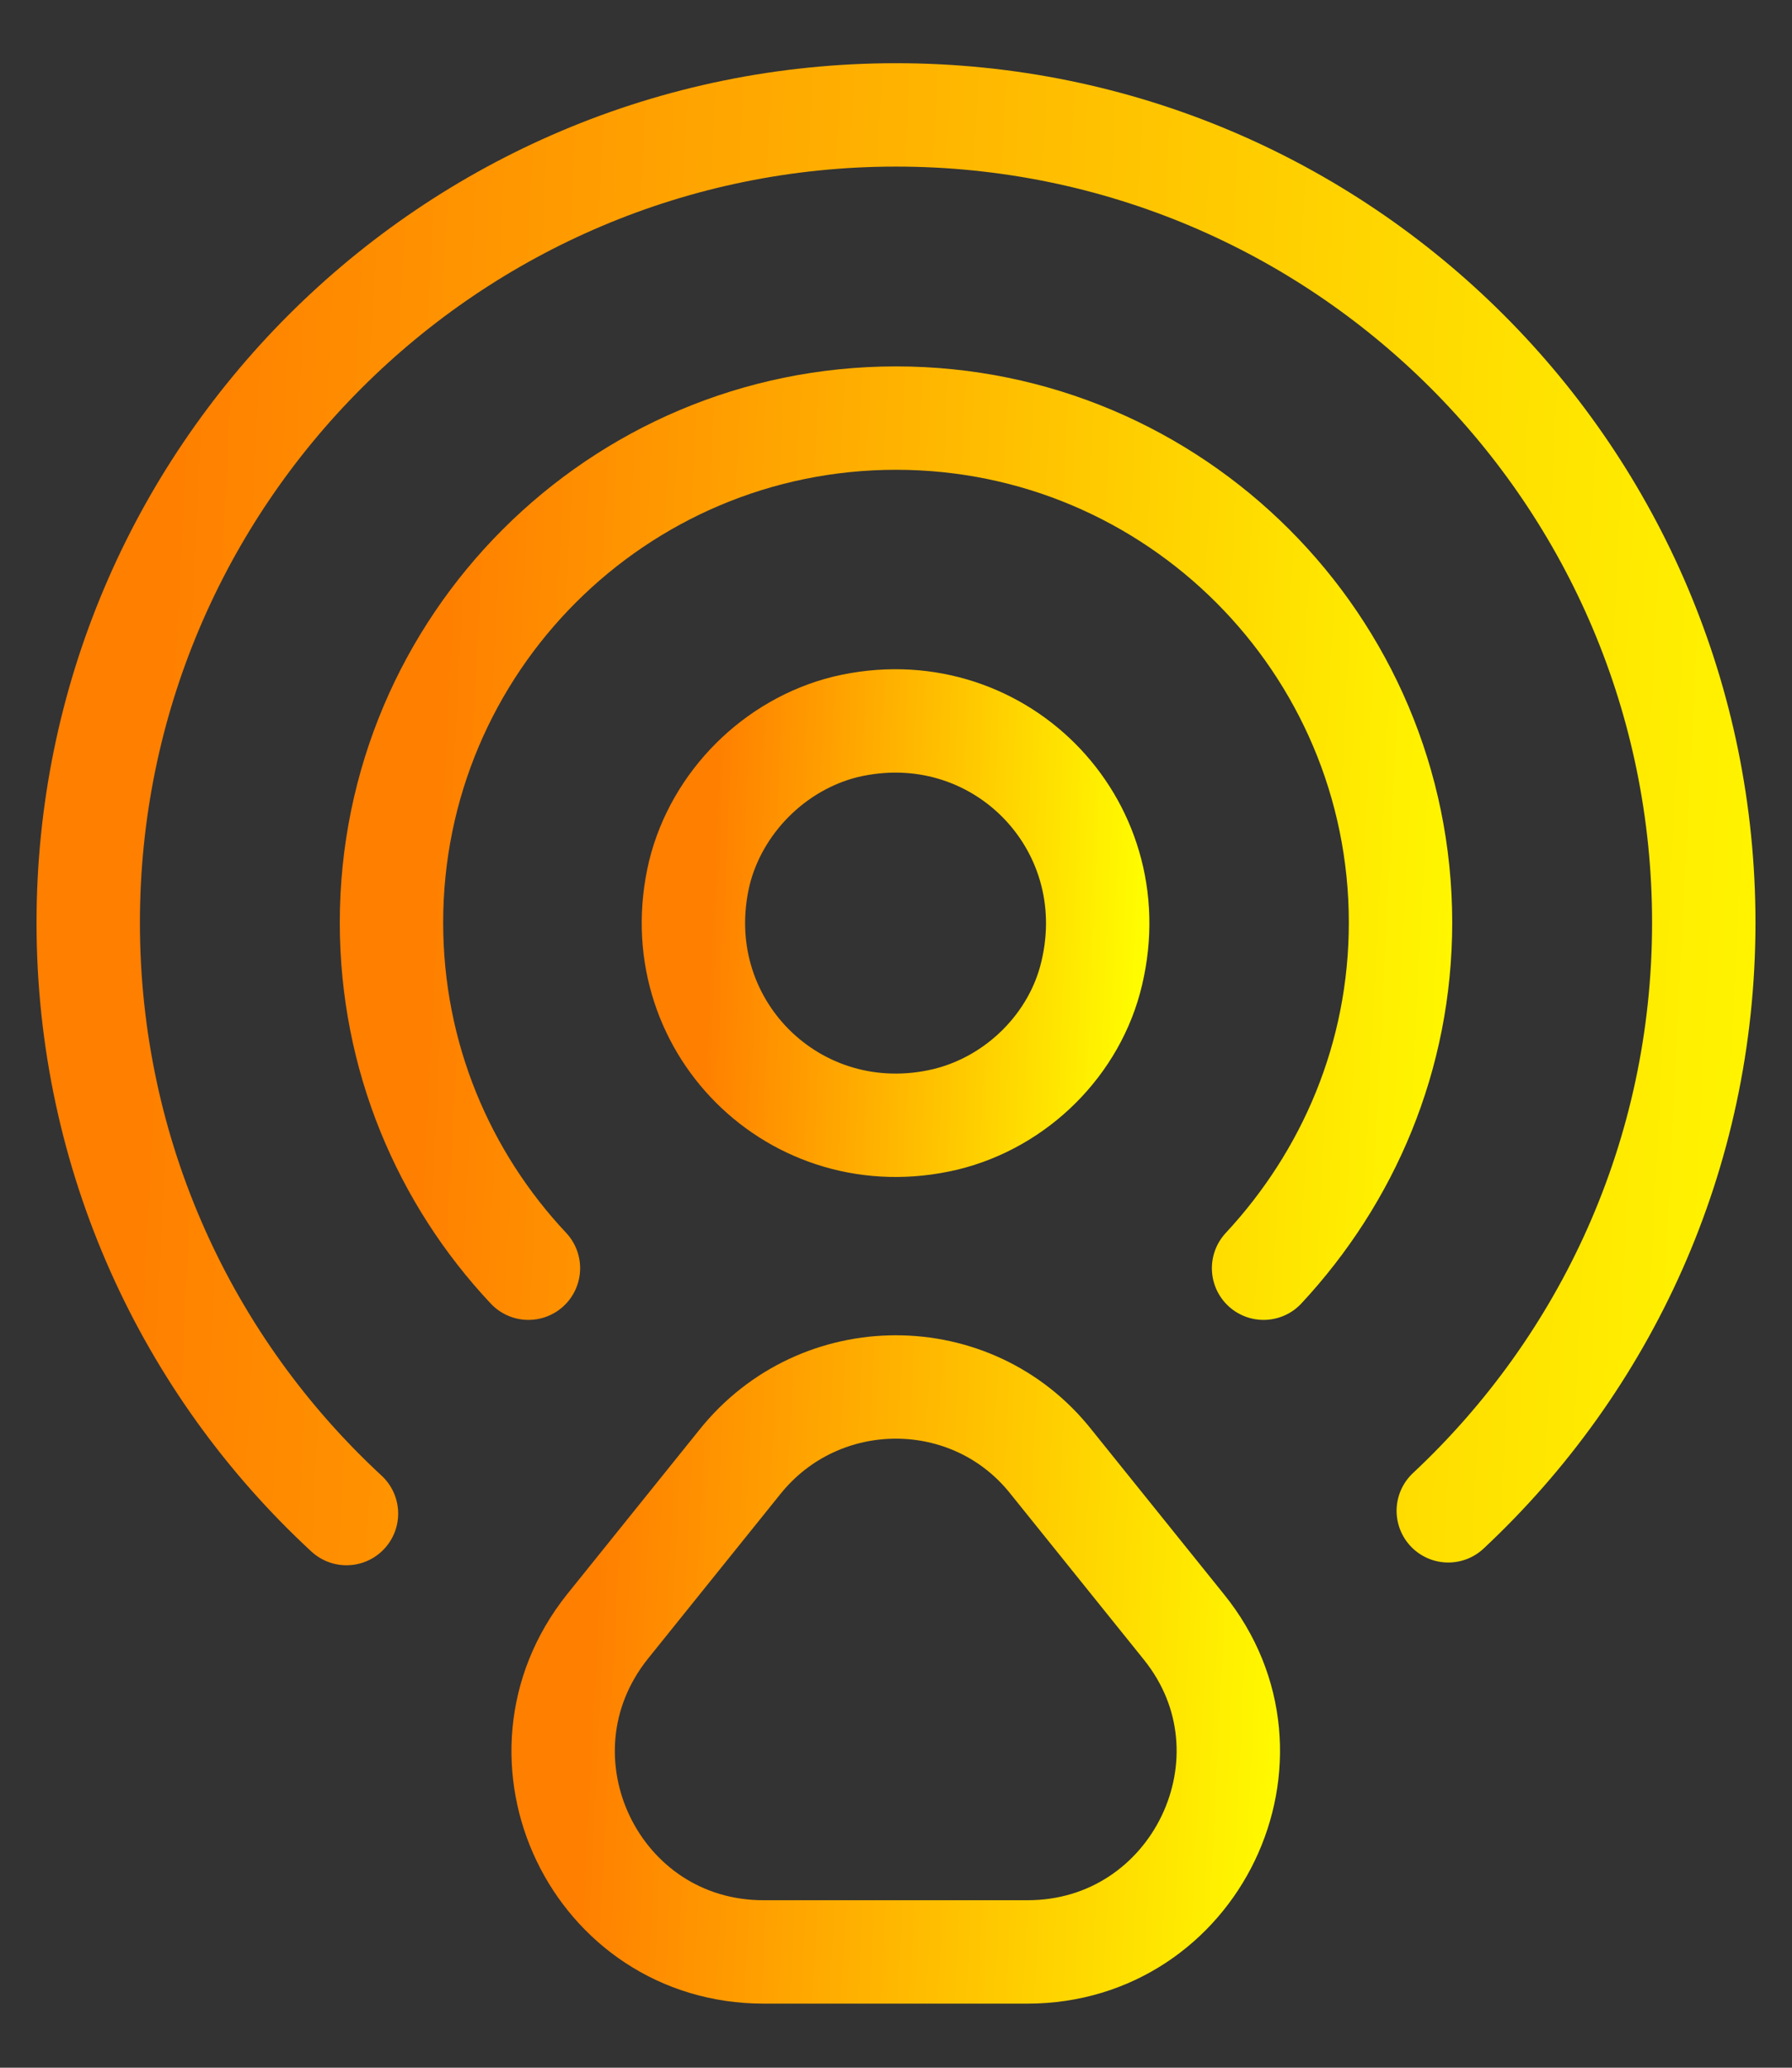 <svg width="26" height="30" viewBox="0 0 26 30" fill="none" xmlns="http://www.w3.org/2000/svg">
<rect x="0" y="0" width="26" height="30" fill="#333333" stroke="none"/>
<path d="M15.84 14.12C16.36 11.933 14.453 10.026 12.267 10.546C11.24 10.8 10.4 11.64 10.147 12.666C9.627 14.853 11.533 16.76 13.72 16.24C14.76 15.986 15.6 15.146 15.84 14.12Z" stroke="url(#paint0_linear_10_32)" stroke-width="1.5" stroke-linecap="round" stroke-linejoin="round"/>
<path d="M21.013 21.92C23.293 19.787 24.72 16.76 24.72 13.387C24.72 6.907 19.467 1.667 13 1.667C6.533 1.667 1.28 6.92 1.28 13.387C1.28 16.774 2.72 19.827 5.027 21.96" stroke="url(#paint1_linear_10_32)" stroke-width="1.5" stroke-linecap="round" stroke-linejoin="round"/>
<path d="M7.667 18.4C6.44 17.093 5.68 15.333 5.68 13.386C5.68 9.346 8.96 6.066 13 6.066C17.04 6.066 20.32 9.346 20.32 13.386C20.32 15.333 19.56 17.08 18.333 18.4" stroke="url(#paint2_linear_10_32)" stroke-width="1.5" stroke-linecap="round" stroke-linejoin="round"/>
<path d="M10.733 21.213L8.813 23.6C7.293 25.506 8.64 28.32 11.08 28.32H14.907C17.347 28.32 18.707 25.493 17.173 23.6L15.253 21.213C14.107 19.76 11.893 19.76 10.733 21.213Z" stroke="url(#paint3_linear_10_32)" stroke-width="1.5" stroke-linecap="round" stroke-linejoin="round"/>
<defs>
<linearGradient id="paint0_linear_10_32" x1="9.829" y1="11.973" x2="16.747" y2="12.27" gradientUnits="userSpaceOnUse">
<stop offset="0.073" stop-color="#FF7F00"/>
<stop offset="1" stop-color="#FFFF00"/>
</linearGradient>
<linearGradient id="paint1_linear_10_32" x1="0.358" y1="6.901" x2="27.983" y2="8.271" gradientUnits="userSpaceOnUse">
<stop offset="0.073" stop-color="#FF7F00"/>
<stop offset="1" stop-color="#FFFF00"/>
</linearGradient>
<linearGradient id="paint2_linear_10_32" x1="5.104" y1="9.248" x2="22.356" y2="10.126" gradientUnits="userSpaceOnUse">
<stop offset="0.073" stop-color="#FF7F00"/>
<stop offset="1" stop-color="#FFFF00"/>
</linearGradient>
<linearGradient id="paint3_linear_10_32" x1="7.791" y1="22.237" x2="19.164" y2="22.812" gradientUnits="userSpaceOnUse">
<stop offset="0.073" stop-color="#FF7F00"/>
<stop offset="1" stop-color="#FFFF00"/>
</linearGradient>
</defs>
</svg>

